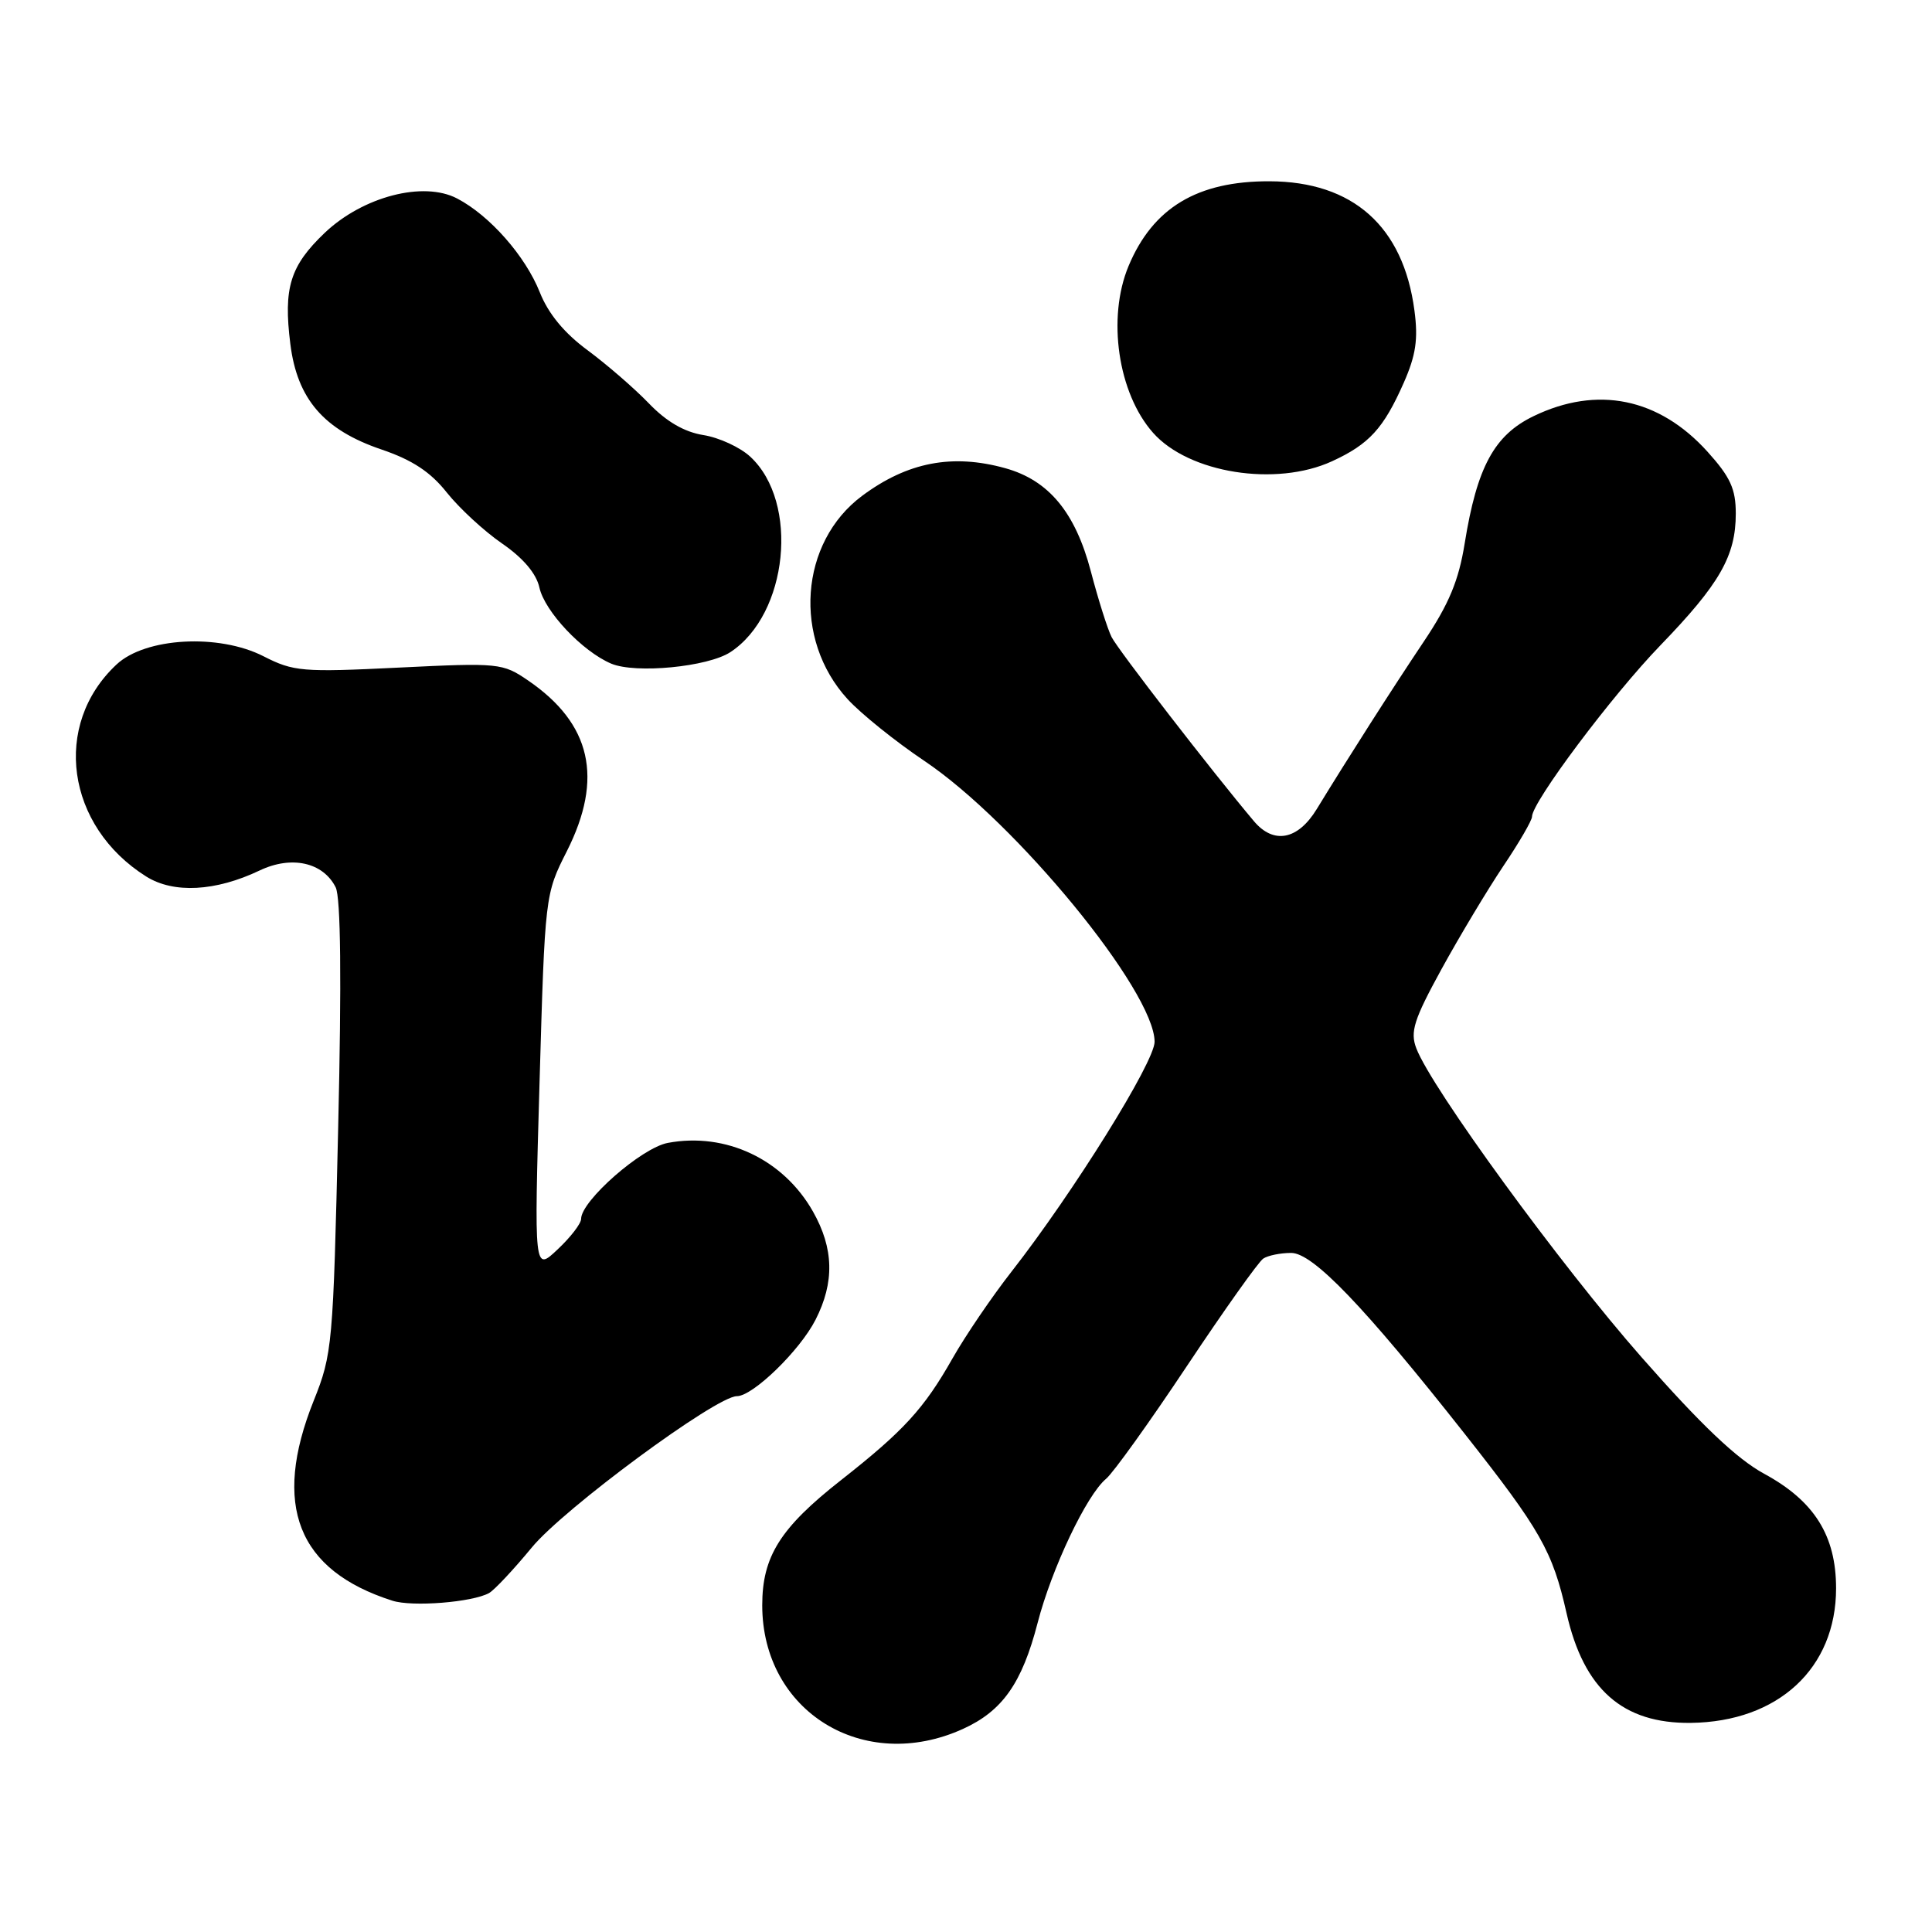 <?xml version="1.0" encoding="UTF-8" standalone="no"?>
<!DOCTYPE svg PUBLIC "-//W3C//DTD SVG 1.1//EN" "http://www.w3.org/Graphics/SVG/1.1/DTD/svg11.dtd" >
<svg xmlns="http://www.w3.org/2000/svg" xmlns:xlink="http://www.w3.org/1999/xlink" version="1.1" viewBox="0 0 256 256">
 <g >
 <path fill="currentColor"
d=" M 127.60 229.09 C 132.82 226.72 135.42 223.04 137.49 215.04 C 139.36 207.82 143.98 198.09 146.56 195.95 C 147.50 195.17 152.32 188.45 157.27 181.01 C 162.22 173.58 166.77 167.17 167.39 166.77 C 168.00 166.36 169.66 166.02 171.08 166.02 C 173.95 166.00 180.75 173.08 194.09 190.00 C 204.15 202.76 205.72 205.53 207.58 213.77 C 209.86 223.85 215.02 228.40 224.04 228.29 C 235.62 228.15 243.29 221.05 243.29 210.46 C 243.29 203.48 240.41 198.89 233.76 195.28 C 230.14 193.31 225.40 188.81 217.54 179.87 C 206.76 167.62 189.67 144.18 187.67 138.91 C 186.83 136.72 187.34 135.11 191.01 128.41 C 193.40 124.06 197.07 117.94 199.17 114.80 C 201.28 111.67 203.00 108.71 203.00 108.21 C 203.00 106.28 213.60 92.14 220.02 85.50 C 227.87 77.38 230.00 73.66 230.00 68.05 C 230.00 64.78 229.28 63.21 226.25 59.85 C 219.82 52.73 211.64 51.06 203.19 55.15 C 197.99 57.67 195.71 61.89 194.08 71.99 C 193.29 76.92 192.00 80.02 188.68 84.98 C 184.46 91.28 178.66 100.36 174.48 107.20 C 171.98 111.30 168.77 111.92 166.15 108.81 C 160.64 102.27 148.12 86.08 147.29 84.41 C 146.76 83.36 145.52 79.44 144.54 75.70 C 142.48 67.88 138.96 63.64 133.21 62.04 C 126.19 60.09 120.25 61.23 114.25 65.69 C 105.94 71.86 105.02 84.69 112.32 92.65 C 114.08 94.57 118.65 98.25 122.48 100.82 C 134.65 109.00 152.97 131.34 152.99 138.04 C 153.00 140.71 142.22 158.02 134.03 168.50 C 131.45 171.80 127.93 176.97 126.21 180.00 C 122.43 186.67 119.74 189.60 111.46 196.11 C 103.38 202.45 101.00 206.24 101.00 212.71 C 101.00 226.79 114.44 235.07 127.60 229.09 Z  M 64.80 211.09 C 65.51 210.69 68.05 207.98 70.45 205.07 C 74.66 199.93 94.89 185.00 97.64 185.00 C 99.76 185.00 105.98 178.96 108.06 174.88 C 110.60 169.91 110.49 165.42 107.72 160.53 C 103.80 153.61 96.16 150.00 88.49 151.44 C 85.01 152.09 77.00 159.12 77.00 161.51 C 77.00 162.13 75.60 163.95 73.88 165.56 C 70.77 168.50 70.77 168.50 71.49 143.51 C 72.21 118.58 72.22 118.50 75.11 112.79 C 79.99 103.12 78.34 95.89 69.98 90.17 C 66.60 87.86 66.12 87.81 52.84 88.46 C 40.06 89.09 38.90 88.99 34.92 86.96 C 28.98 83.93 19.26 84.47 15.44 88.05 C 6.88 96.04 8.76 109.47 19.37 116.14 C 23.00 118.42 28.56 118.13 34.41 115.34 C 38.63 113.33 42.82 114.26 44.48 117.58 C 45.15 118.93 45.27 129.76 44.81 149.42 C 44.15 178.26 44.04 179.43 41.56 185.62 C 36.02 199.46 39.42 208.09 51.99 212.10 C 54.63 212.95 62.59 212.31 64.80 211.09 Z  M 96.78 86.41 C 104.43 81.40 105.94 66.56 99.42 60.52 C 98.08 59.27 95.28 57.98 93.21 57.65 C 90.68 57.25 88.29 55.86 85.97 53.44 C 84.06 51.46 80.41 48.30 77.86 46.41 C 74.77 44.14 72.65 41.56 71.53 38.74 C 69.62 33.93 64.90 28.56 60.57 26.30 C 56.10 23.96 48.10 26.04 43.03 30.85 C 38.44 35.23 37.54 38.13 38.47 45.57 C 39.38 52.88 42.91 56.97 50.55 59.56 C 54.64 60.95 57.05 62.54 59.21 65.27 C 60.86 67.34 64.15 70.38 66.52 72.01 C 69.32 73.94 71.06 75.99 71.47 77.84 C 72.17 81.03 77.18 86.33 81.00 87.94 C 84.23 89.29 93.79 88.37 96.78 86.41 Z  M 176.50 61.12 C 181.42 58.86 183.33 56.77 186.00 50.73 C 187.61 47.08 187.93 44.95 187.42 41.14 C 185.95 30.00 179.27 24.05 168.21 24.02 C 158.65 23.99 152.77 27.53 149.54 35.25 C 146.67 42.13 148.14 52.11 152.79 57.35 C 157.53 62.70 169.07 64.53 176.50 61.12 Z "/>
</g>
</svg>